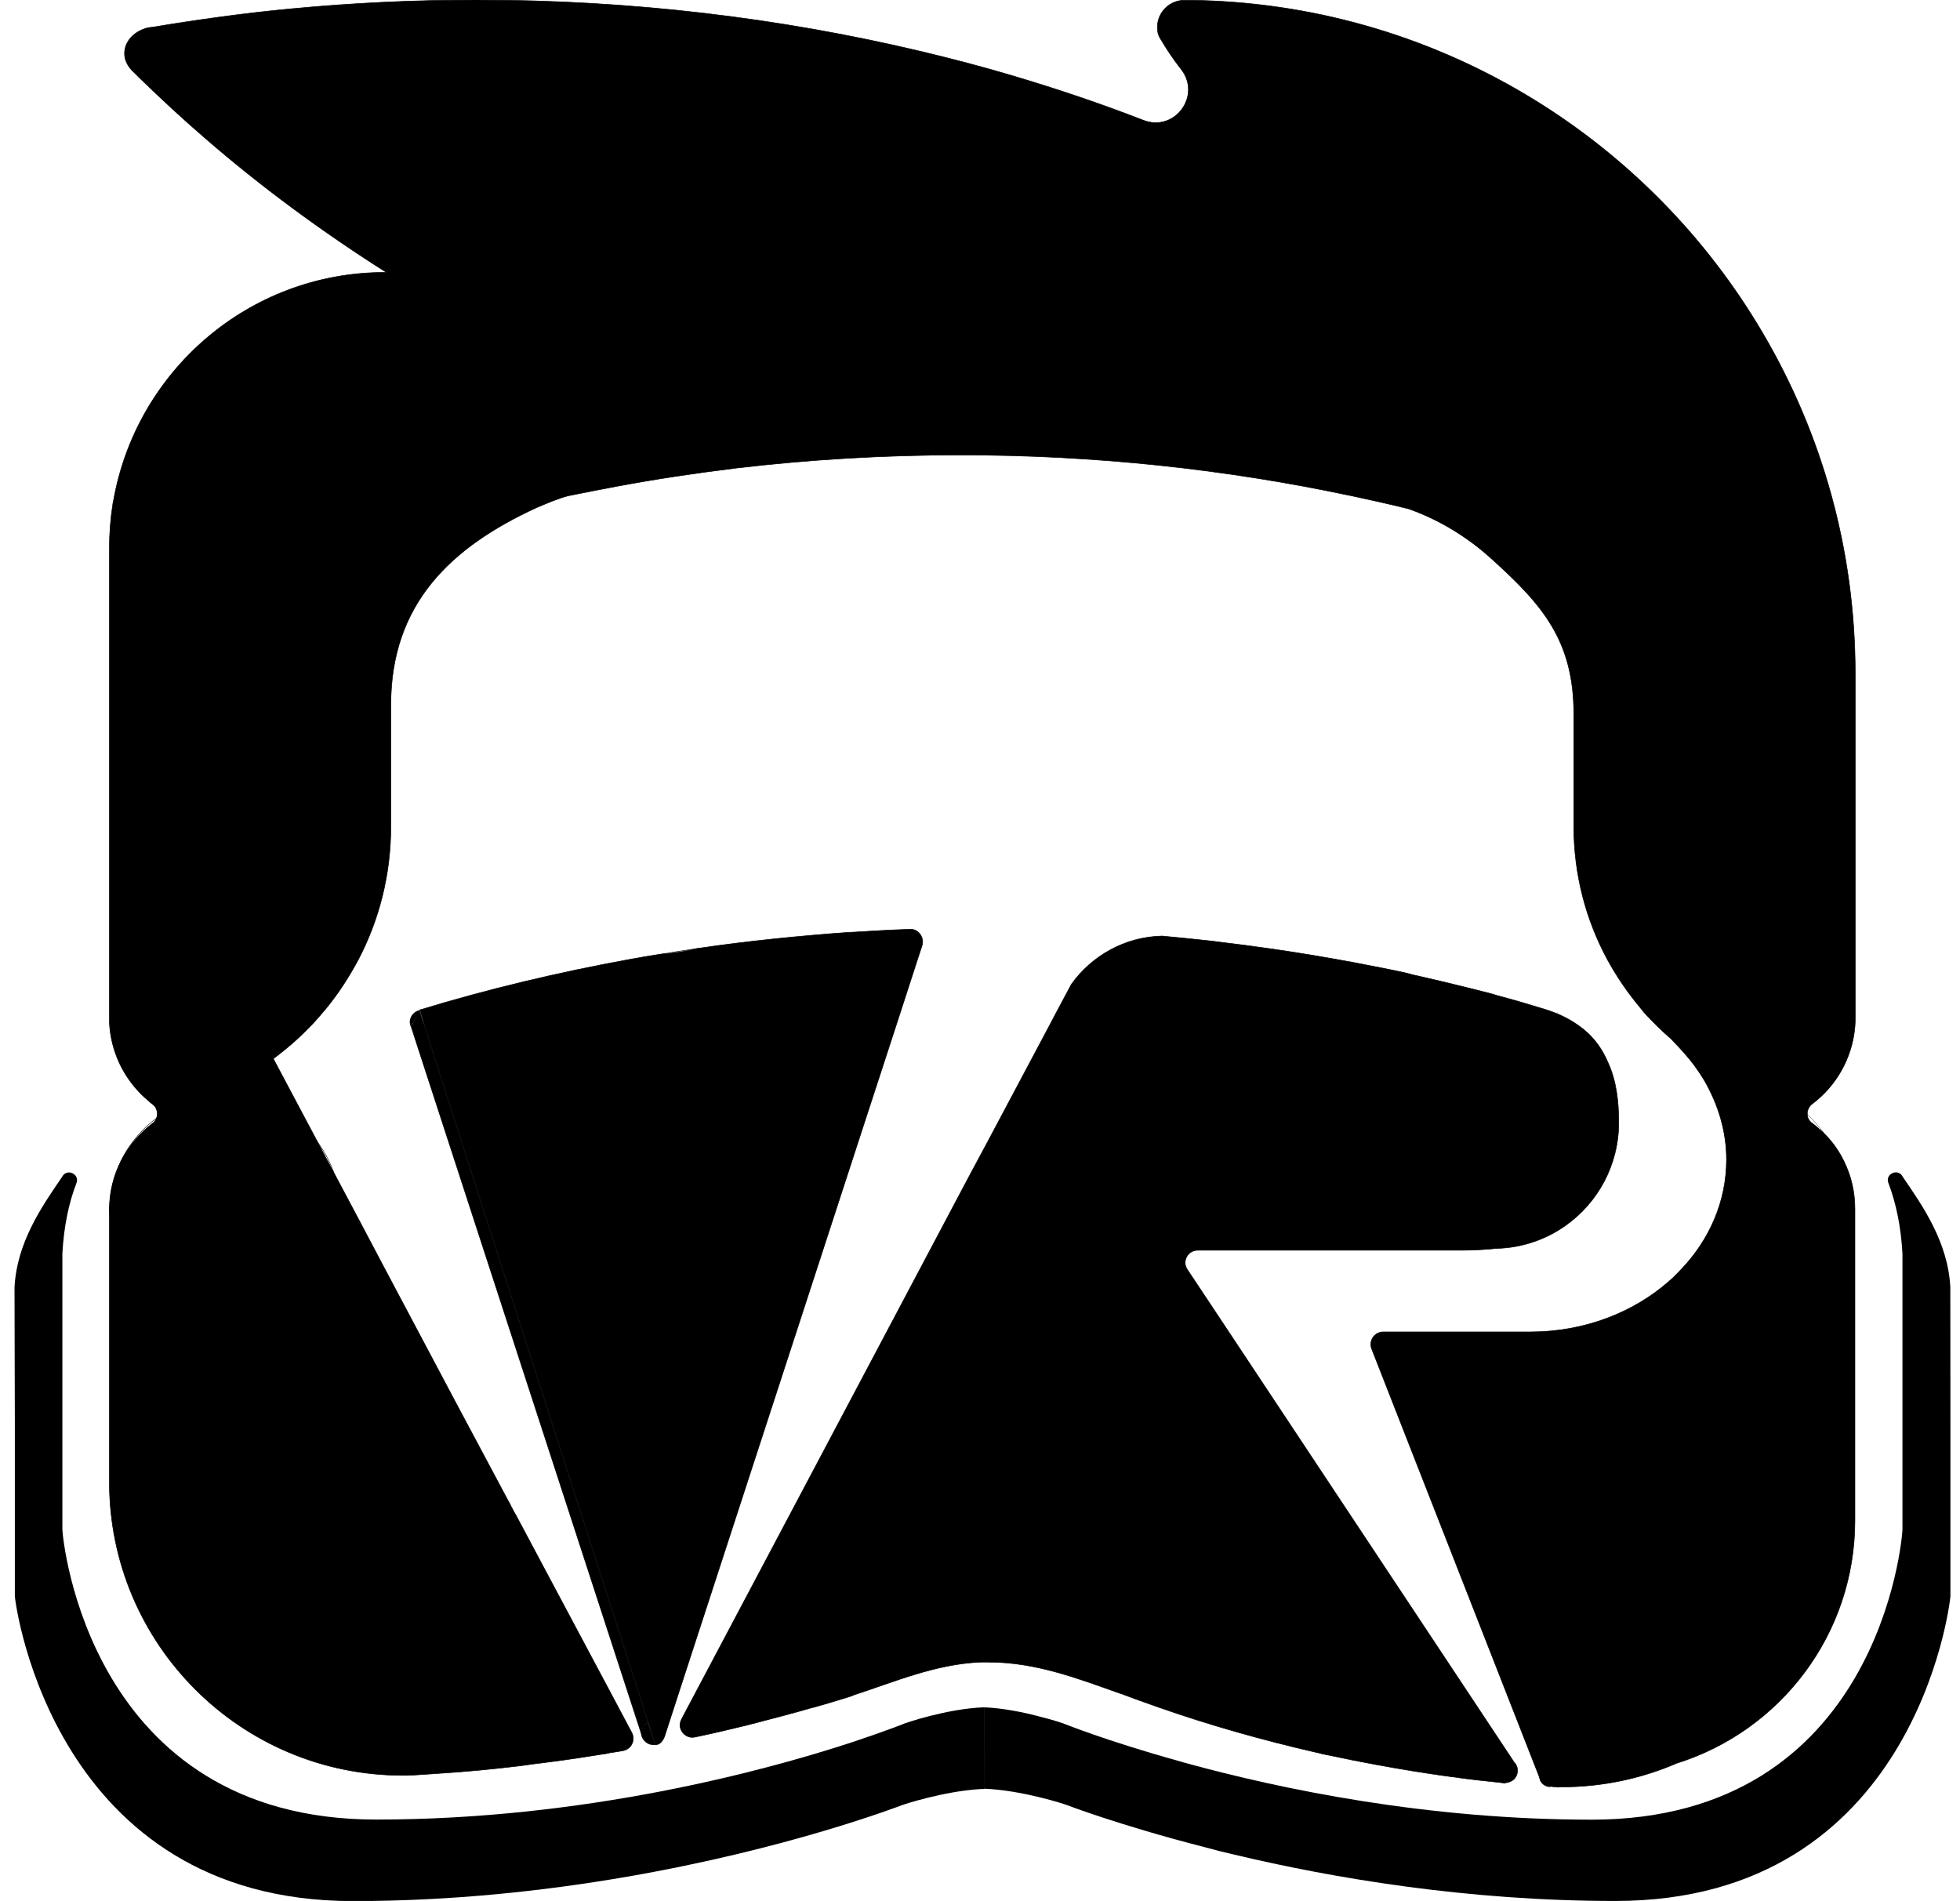 <?xml version="1.0" encoding="utf-8"?>
<!-- Generator: Adobe Illustrator 27.6.1, SVG Export Plug-In . SVG Version: 6.00 Build 0)  -->
<svg version="1.1" id="Слой_1" xmlns="http://www.w3.org/2000/svg" xmlns:xlink="http://www.w3.org/1999/xlink" x="0px" y="0px"
	 viewBox="0 0 1822.4 1767.7" style="enable-background:new 0 0 1822.4 1767.7;" xml:space="preserve">
<style type="text/css">
	.st0{display:none;}
	.st1{fill:none;stroke:#000000;stroke-width:0.5;stroke-miterlimit:10;}
	.st2{stroke:#000000;stroke-width:0.5;stroke-miterlimit:10;}
	.st3{fill:none;stroke:#000000;stroke-width:0.25;stroke-miterlimit:10;}
	.st4{fill:none;}
</style>
<g id="Layer_1">
</g>
<g id="Layer_2">
	<g>
		<path class="st0" d="M1214.4,949.6c0-12.7,0-25.4,0-38.2c0-0.7,0.7-1.5,1-2.2c0.7,0.6,1.7,1,2.2,1.7c5.1,7.6,8,16,9.2,25.1
			c4.3,32.5,6.8,65.2,6.1,98c-0.6,27.5-5.9,54-20.5,77.7c-10.2,16.7-24.6,28.9-43.3,35.7c-20.7,7.6-42,7.7-63.4,5.3
			c-10.4-1.2-20.8-2.6-31-4.6c-6.7-1.3-13.1-3.9-19.7-5.7c-12.9-3.5-25.9-6.9-38.9-10.2c-14.5-3.7-28.9-7.8-43.6-10.9
			c-31.5-6.5-63.3-8.5-95.4-4c-19.2,2.7-37.9,7-56.5,12.3c-13.8,4-27.9,6.9-41.8,10.6c-8.6,2.3-17,5.4-25.7,7.3
			c-9.6,2.1-19.4,3.5-29.2,4.8c-15.9,2.2-31.8,2.6-47.7,0.2c-17.2-2.6-32.4-9-45.7-20.7c-24.5-21.6-33.2-50.1-36.6-80.9
			c-3.7-33.5-0.5-67.1,3-100.5c1.2-11.4,1.8-23.1,7.5-33.6c1.2-2.2,2.5-4.4,3.9-6.5c0.4-0.6,1.2-0.8,1.8-1.2c0.3,0.7,1,1.5,1,2.2
			c0.1,12.2-0.1,24.5,0.2,36.7c0.4,18.1,0.7,36.2,1.7,54.2c0.6,10.8,1.8,21.7,3.6,32.3c3.2,19.1,10.1,36.4,23.5,51.1
			c12.8,14.1,28.5,22.1,47,24.6c11.9,1.6,23.8,3.3,35.8,3.7c8.9,0.3,17.9-1.2,26.8-2.5c9.3-1.3,18.5-2.8,27.7-4.8
			c17.2-3.8,34.3-8.1,51.5-11.9c20.6-4.6,41.2-10.1,62.1-12.8c22-2.9,44.3-2,66.1,3.8c13.9,3.7,28.1,6.4,42.1,9.5
			c22.5,5.1,45,10.6,67.6,15.1c17.7,3.5,35.6,4.4,53.7,2.7c16.3-1.5,32.2-4.4,46.7-12.4c12.7-7,22-17.4,29.3-29.7
			c11.7-19.6,14.5-41.5,16-63.7c1.2-18.4,1.5-36.9,2.2-55.4C1214.5,951.4,1214.4,950.5,1214.4,949.6L1214.4,949.6z"/>
	</g>
</g>
<g id="Layer_4">
	<g>
		<g>
			<g>
				<g>
					<g>
						<g>
							<g>
								<g>
									<path class="st1" d="M649.3,881.9L649.3,881.9L649.3,881.9L649.3,881.9c-0.3,0-0.3,0-0.3,0c-12,1.7-23.7,3.6-35.6,5.6l0,0"
										/>
									<path class="st1" d="M1448,941.8C1448,941.8,1447.7,941.8,1448,941.8"/>
									<path class="st1" d="M1309.6,473"/>
									<path class="st1" d="M793,1576.2"/>
									<line class="st1" x1="102" y1="1124.7" x2="102" y2="1121.9"/>
									<path class="st2" d="M1680.4,1035.8c0,3.3,1.4,6.4,4.5,8.6c2.5,1.9,4.7,3.6,7,5.8l0,0c2.2,1.9,4.2,3.9,6.1,5.8l0,0l0,0l0,0
										l0,0c6.7,7,12.2,15,16.4,23.7l0,0l0,0c6.7,13.4,10.3,28.4,10.3,44.5v175.4V1410v1.1c0,0.8,0,1.9,0,2.8
										c0,106.1-69.6,195.7-165.9,225.8c-32.8,14.2-69.3,22-107.2,22c-1.1,0-2.5,0-3.6,0h-0.3c-1.7,0-4.2-0.3-6.4-0.6l0,0
										c-0.3,0-0.6,0-0.8,0h-0.3l-8.1-5.8c0,0,0,0,0-0.3l0,0c0,0,0,0,0-0.3l-0.6-1.7l-156.2-398.9c-2.8-7.5,2.8-15.6,10.9-15.6
										h137c50.1,0,95.8-18.1,128.6-47c3.9-3.3,7.5-7,10.9-10.6c26.7-27.8,42.6-63.7,42.6-102.7c0-26.2-7.8-51.5-20.9-74
										c-1.7-2.8-3.3-5.3-5-7.8c-5-7.5-10.9-14.5-17-21.2l-8.9-9.5l0,0c-0.6-0.6-1.1-0.8-1.7-1.4c-1.7-1.4-3.3-3.1-5-4.5l0,0
										c-1.7-1.7-3.6-3.3-5.3-5c-4.5-4.5-8.9-8.9-13.1-13.6c-1.1-1.4-2.2-2.8-3.3-4.2c-11.7-13.9-22-29-30.6-44.8
										c-20-37-31.2-79.1-31.2-123.9V663.9c0-68.2-29.2-101.6-76-143.9c-22.3-20.3-48.4-36.5-77.4-46.8l0,0l0,0l0,0
										c-18.1-4.5-36.5-8.6-54.8-12.5l0,0c0,0,0,0-0.3,0c-115.5-24.5-236.9-37.6-362.2-37.6c-70.7,0-140.3,4.2-208.2,12.2
										c-0.6,0-1.4,0.3-2.2,0.3c-36.7,4.5-73.2,10-109.1,16.7c-14.8,2.8-29.2,5.6-44,8.6h-0.3c-10.6,2.8-20,7-29.8,11.1l0,0
										c-79.9,36.7-135.6,89.6-135.6,183.5v113.3c0,44.5-10.9,86.6-30.1,123.3c-8.9,16.7-19.2,32.6-31.2,47
										c-3.1,3.6-6.1,7.2-9.5,10.9c-1.4,1.7-3.1,3.3-4.7,5c-10.3,10.6-21.4,20.3-33.4,29.2c0,0-0.3,0-0.3,0.3l1.1,2.2l17,32
										l64,120.5l20,37.9l0,0l66,124.4l0,0l49.3,92.4l3.1,5.6l0,0v0.3l2.5,4.7l1.7,3.1c0,0.3,0.3,0.3,0.3,0.6l0.3,0.3
										c0,0.3,0.3,0.6,0.3,0.6l38.4,72.1l0,0l48.4,90.8l20.9,39.3c3.6,7-0.6,15.3-8.4,16.7c-3.3,0.6-6.7,1.1-10.3,1.7
										c-0.3,0-0.3,0-0.6,0c-0.8,0.3-1.9,0.3-2.8,0.6l0,0c-0.6,0-0.8,0.3-1.4,0.3c-17.5,2.8-35.4,5.6-52.9,7.8
										c-5,0.6-10,1.4-15,1.9c-3.3,0.6-6.7,0.8-10,1.4c-0.6,0-1.4,0.3-2.2,0.3c-25.6,3.1-51.5,5.6-77.7,7.2
										c-9.2,0.6-18.4,1.4-27.8,1.7h-0.3c-1.1,0-2.5,0-3.6,0c-150.6,0-272.8-122.2-272.8-272.8v-253.3c0-32.8,15.9-61.8,40.1-80.2
										c4.5-3.3,5.6-9.2,3.3-13.9c-0.6-1.4-1.7-2.8-3.3-3.9c-1.1-0.8-2.2-1.7-3.3-2.8c-20.3-16.7-34-41.2-36.5-69
										c-0.3-2.8-0.3-5.6-0.3-8.4V510.3c0-14.5,1.1-28.4,3.3-42.3l0,0l0,0c0-0.3,0-0.8,0.3-1.1C126,345.5,231.2,253.3,357.9,253.3
										h1.4c-60.1-38.1-116.4-79.6-168.1-124.4c-21.4-18.4-42-37.6-62.1-57.1c-1.7-1.7-3.3-3.3-5-5l0,0c-0.8-0.6-1.4-1.4-2.2-2.2
										c-2.2-2.5-3.9-5.3-5-8.4c-0.8-2.2-1.1-4.5-1.1-6.7c0-11.4,9.7-21.2,22.8-23.9c0.3,0,0.3,0,0.6,0c0.6,0,1.4-0.3,1.9-0.3
										c0.3,0,0.3,0,0.6,0C183,18.4,229,12,271.3,8.1C327.5,2.8,384.6,0,442.5,0c144.2,0,283.1,16.7,414.2,47.9l0,0
										c28.1,6.7,55.7,13.9,83,22c42.3,12.5,83.5,26.4,123.6,42c29,11.1,54-22.8,35.1-47.3c-0.3-0.6-0.6-0.8-1.1-1.4
										c-6.7-8.6-12.8-17.8-18.4-27.3c-1.1-1.7-1.7-3.3-2.2-5l0,0c-0.3-1.7-0.6-3.6-0.6-5.6c0-8.9,4.7-16.7,11.7-21.2l0,0
										c3.6-2.2,7.8-3.6,12.2-3.9l0,0h0.6c0.3,0,0.6,0,1.1,0c0,0,0,0,0.3,0h1.1c0.3,0,0.6,0,1.1,0c0.6,0,0.8,0,1.4,0
										c227.7,2.5,426.5,126.7,533.9,310.4c54.3,92.7,85.5,200.4,85.5,315.7v320.1c0,2.8,0,5.6-0.3,8.4
										c-2.5,29.2-17.5,55.1-39.8,71.8C1681.8,1028.9,1680.4,1032.5,1680.4,1035.8z"/>
									<path class="st1" d="M1100.3,0L1100.3,0"/>
									<path class="st1" d="M1100.3,0L1100.3,0"/>
									<path class="st1" d="M1448.3,1661.9c0.3,0,0.6,0,0.8,0l0,0"/>
								</g>
								<path class="st1" d="M388.5,939.8L388.5,939.8"/>
								<path class="st2" d="M857.3,879.4l-4.2,12.8l-20.3,62.6l-28.4,87.1l-9.7,29.8l-163.1,500.8l-12.8,39.5l0,0l0,0l-0.8,2.5
									c-1.4,3.9-4.7,8.4-8.6,7.8l0,0l-6.7-20.9l-199-619.4l-8.6-27.3l-2.2-7.5l-2.5-8.1V939l0,0c0,0,0,0,0.3,0
									c62.9-19.2,128.3-34.8,195.4-47c9.2-1.7,18.7-3.3,27.8-4.7h0.3c12.2-0.8,23.9-2.8,35.6-5.6l0,0c0,0,0,0,0.3,0l0,0l0,0l0,0
									l0,0c45.9-6.7,92.7-11.4,140-14.8l0,0c0.6,0,1.1,0,1.7,0c18.1-1.1,36.2-2.2,54.6-2.8C853.9,863.8,859.8,871.9,857.3,879.4z"
									/>
								<path class="st2" d="M1505.1,1043.9c0,39.5-19.5,74.6-49.6,95.8l0,0c-18.1,12.8-40.1,20.6-64,21.2
									c-10.6,1.1-21.4,1.7-32.6,1.7h-245.3c-9.2,0-14.8,10.3-9.7,17.8l43.1,64.9l261.7,394.7c0,0.3,0.3,0.3,0.3,0.6l-9.5,17.3
									h-0.3c-0.6,0-0.8,0-1.4,0l0,0c-15.9-1.7-31.5-3.3-47.3-5.6c-6.7-0.8-13.1-1.9-19.8-2.8c-22.3-3.3-44.3-7.2-66-11.4
									c-0.6,0-0.8-0.3-1.4-0.3l0,0c-0.8-0.3-1.9-0.3-2.8-0.6c-0.3,0-0.3,0-0.6,0c-8.6-1.7-17-3.6-25.6-5.3
									c-1.9-0.3-3.6-0.8-5.3-1.1c-0.3,0-0.6,0-0.8-0.3c-1.7-0.3-3.3-0.8-5-1.1c-49.6-11.4-98-25.1-145-41.5l0,0
									c-0.8-0.3-1.4-0.6-2.2-0.8l0,0l0,0c-6.4-2.2-12.5-4.5-18.9-6.7c-4.5-1.7-8.9-3.3-13.4-5l0,0l0,0c-0.6-0.3-1.1-0.6-1.9-0.6
									c-39.3-13.9-78.5-29.2-122.8-29.2c-2.2,0-4.7,0-7,0c-42.6,1.7-81.3,18.7-118.3,30.6c-0.6,0.3-1.1,0.6-1.7,0.8
									c-1.1,0.3-2.2,0.8-3.3,1.1l0,0l0,0c-10.9,3.3-21.7,6.7-32.8,9.7l0,0c0,0,0,0-0.3,0c-20,5.8-40.6,11.1-61,16.4
									c-16.1,3.9-32.3,7.8-48.4,11.1c-7.8,1.7-14.5-5-13.9-12c0-0.8,0.3-1.7,0.6-2.8c0.3-0.6,0.6-1.4,0.8-1.9l37.3-70.4L901,1094
									l17-31.7L975,955.1l7.8-14.8l13.4-25.1c18.9-26.4,49.6-44,84.3-44.8l0,0c8.6,0.8,17.3,1.7,25.6,2.5
									c9.7,1.1,19.5,1.9,29.2,3.3l0,0l0,0c14.5,1.7,28.7,3.6,42.9,5.6c22.3,3.1,44,6.7,66,10.6c4.7,0.8,9.5,1.7,13.9,2.5l0,0
									c9.2,1.7,18.1,3.6,27.3,5.3c4.5,0.8,8.9,1.9,13.6,2.8c4.2,0.8,8.4,1.7,12.2,2.8c0.8,0.3,1.4,0.3,2.2,0.6
									c4.2,0.8,8.1,1.9,12.2,2.8c4.5,1.1,8.9,1.9,13.4,3.1c8.9,2.2,17.8,4.2,26.4,6.4c4.5,1.1,8.9,2.2,13.1,3.3
									c4.5,1.1,8.9,2.2,13.1,3.6c4.2,1.1,8.4,2.2,12.2,3.3c0.8,0.3,1.9,0.6,2.8,0.8c3.3,0.8,6.4,1.9,9.7,2.8c5,1.4,10,3.1,15,4.5
									c3.1,0.8,6.1,1.9,8.9,2.8l0,0c11.7,3.9,21.4,9.2,29.5,15.3c0.8,0.6,1.7,1.4,2.5,1.9c10.9,8.9,18.1,19.5,23.1,31.5l0,0
									C1502.8,1004.9,1505.1,1023.9,1505.1,1043.9z"/>
								<path class="st1" d="M1392.3,1160.6c-0.3,0-0.6,0-1.1,0"/>
								<path class="st2" d="M382.1,954.6c0-0.3-0.3-0.8-0.3-1.1c-0.3-1.1-0.6-2.2-0.6-3.1c0-1.1,0.3-2.5,0.6-3.3
									c1.1-3.3,3.6-5.8,6.7-7l0,0c0.6-0.3,0.8-0.3,1.4-0.3l0,0c0,0,0,0,0.3,0v0.3l0,0"/>
								<path class="st2" d="M389.9,939.5L389.9,939.5l2.5,8.1l2.5,7.2l8.6,27.3l199,619.4l0,0c-3.6,1.9-6.1,5.6-6.1,9.7
									c0,0.8,0,1.4,0.3,2.2l-206-632.8l-8.4-25.9v-0.3"/>
								<path class="st2" d="M609.2,1622.4L609.2,1622.4c-0.6,0-1.1,0-1.7,0c-4.5,0-8.4-2.8-10.3-6.7l0,0l0,0l-0.6-1.9l0,0
									c0-0.8-0.3-1.4-0.3-2.2c0-4.5,2.5-8.1,6.1-9.7l0,0L609.2,1622.4z"/>
								<polyline class="st1" points="618.7,1612.1 618.7,1612.1 618.7,1612.1 								"/>
								<path class="st2" d="M1441.3,1661.4L1441.3,1661.4c-0.3,0-0.6,0-0.8,0h-0.3c-0.6,0-1.1-0.3-1.7-0.3
									c-1.7-0.6-3.1-1.4-4.5-2.8c-0.8-0.8-1.4-1.7-1.9-2.8c0,0,0,0,0-0.3l0,0c0,0,0,0,0-0.3l-0.6-1.7L1441.3,1661.4z"/>
								<path class="st2" d="M1410.4,1650c-1.1,3.3-3.3,5.8-7.5,7.2c-1.1,0.3-2.2,0.6-3.1,0.6h-0.3c-0.6,0-0.8,0-1.4,0l0,0
									l11.1-17.5c0,0.3,0.3,0.3,0.3,0.6C1411,1643.3,1411.5,1646.9,1410.4,1650z"/>
							</g>
						</g>
					</g>
				</g>
			</g>
			<line class="st3" x1="394.9" y1="954.8" x2="394.9" y2="954.8"/>
			<path class="st3" d="M403.5,982.1L403.5,982.1"/>
			<g>
				<path d="M914.9,1607.6v-20l0,0c-35.1,1.4-73.2,14.8-73.2,14.8s-17.8,7.2-49.8,17.8c-79.9,26.2-247.8,71.8-442.1,71.8
					C82.3,1692,58.3,1430.9,58,1422.5v-0.3c0-5.3,0-96.6,0-137c0-22.3,0-82.7,0-119.7l0,0c1.4-24.8,5.8-46.5,13.1-65.4
					c3.1-8.1-8.1-13.6-12.8-6.7c-0.3,0.3-0.3,0.3-0.3,0.6l0,0c-18.9,27.6-42.3,61-44.5,103c0,0.3,0,0.6,0,0.6
					c0,49,0.3,93.8,0.3,121.7c0,40.4,0,159.5,0,164.8v0.3c0.6,8.4,36.5,283.4,314.3,283.4c185.1,0,347.1-38.4,436.8-64.9l0,0
					c47-13.9,74.3-24.5,74.3-24.5s37.6-12.8,73.2-14.8c0.8,0,1.9,0,2.8,0l0,0L914.9,1607.6L914.9,1607.6z"/>
				<path d="M1813.5,1319.2c0,40.4,0,159.5,0,164.8v0.3c-0.6,8.4-33.4,283.4-311.5,283.4c-137.5,0-262.5-21.2-354.4-43.1l0,0
					c-9.7-2.2-18.9-4.5-27.8-7l0,0c-80.2-20.6-128.9-39.5-128.9-39.5s-39.8-13.4-76-14.8l0,0v-75.7l0,0c18.1,0.8,37,4.7,50.9,8.4
					l0,0c13.4,3.3,22.3,6.4,22.3,6.4s40.4,16.4,107.7,35.1c1.9,0.6,3.9,1.1,5.8,1.7c90.2,24.8,226,52.9,378.3,52.9
					c267.5,0,288.7-261.4,289-269.5v-0.3c0-5.3,0-152.3,0-192.6c0-22.3,0-27,0-64l0,0c-1.4-24.8-5.8-46.5-13.1-65.7
					c-3.1-8.1,8.1-13.6,12.8-6.7c0,0.3,0.3,0.3,0.3,0.6l0,0c18.9,27.6,42.3,61,44.5,103c0,0.3,0,0.6,0,0.6
					C1813.5,1246.6,1813.5,1291.4,1813.5,1319.2z"/>
			</g>
			<path class="st3" d="M1696,1053.7c-1.4-1.1-2.8-2.2-4.2-3.3l0,0"/>
			<line class="st3" x1="1496.1" y1="988.2" x2="1496.1" y2="988.2"/>
			<path class="st3" d="M392.4,947.6L392.4,947.6"/>
			<path class="st3" d="M1714.7,1080.1c-5-8.1-10.6-15.9-16.4-23.7"/>
			<path class="st3" d="M1696,1053.7c-4.7-6.1-10-12-15.6-17.8"/>
			<line class="st4" x1="912.1" y1="1545" x2="912.1" y2="1545"/>
			<path class="st3" d="M912.1,1608.8c0.8-0.3,1.9-0.8,2.8-1.1l0,0"/>
			<path class="st3" d="M1147.6,1710.9c-9.7-2.2-18.9-4.5-27.8-7l0,0c-80.2-20.6-128.9-39.5-128.9-39.5s-39.8-13.4-76-14.8l0,0
				c-0.8,0-1.9,0-2.8,0c-35.6,1.9-73.2,14.8-73.2,14.8"/>
			<path class="st3" d="M965.8,1595.9L965.8,1595.9"/>
			<line class="st3" x1="1051" y1="1577.6" x2="1051" y2="1577.6"/>
			<path class="st3" d="M891.2,1547.2L891.2,1547.2C891.5,1547.2,891.5,1547.2,891.2,1547.2"/>
		</g>
		<circle class="st3" cx="209.2" cy="1126" r="107.2"/>
		<circle class="st3" cx="209.2" cy="1126" r="107.2"/>
	</g>
</g>
<g id="Layer_3">
</g>
</svg>
